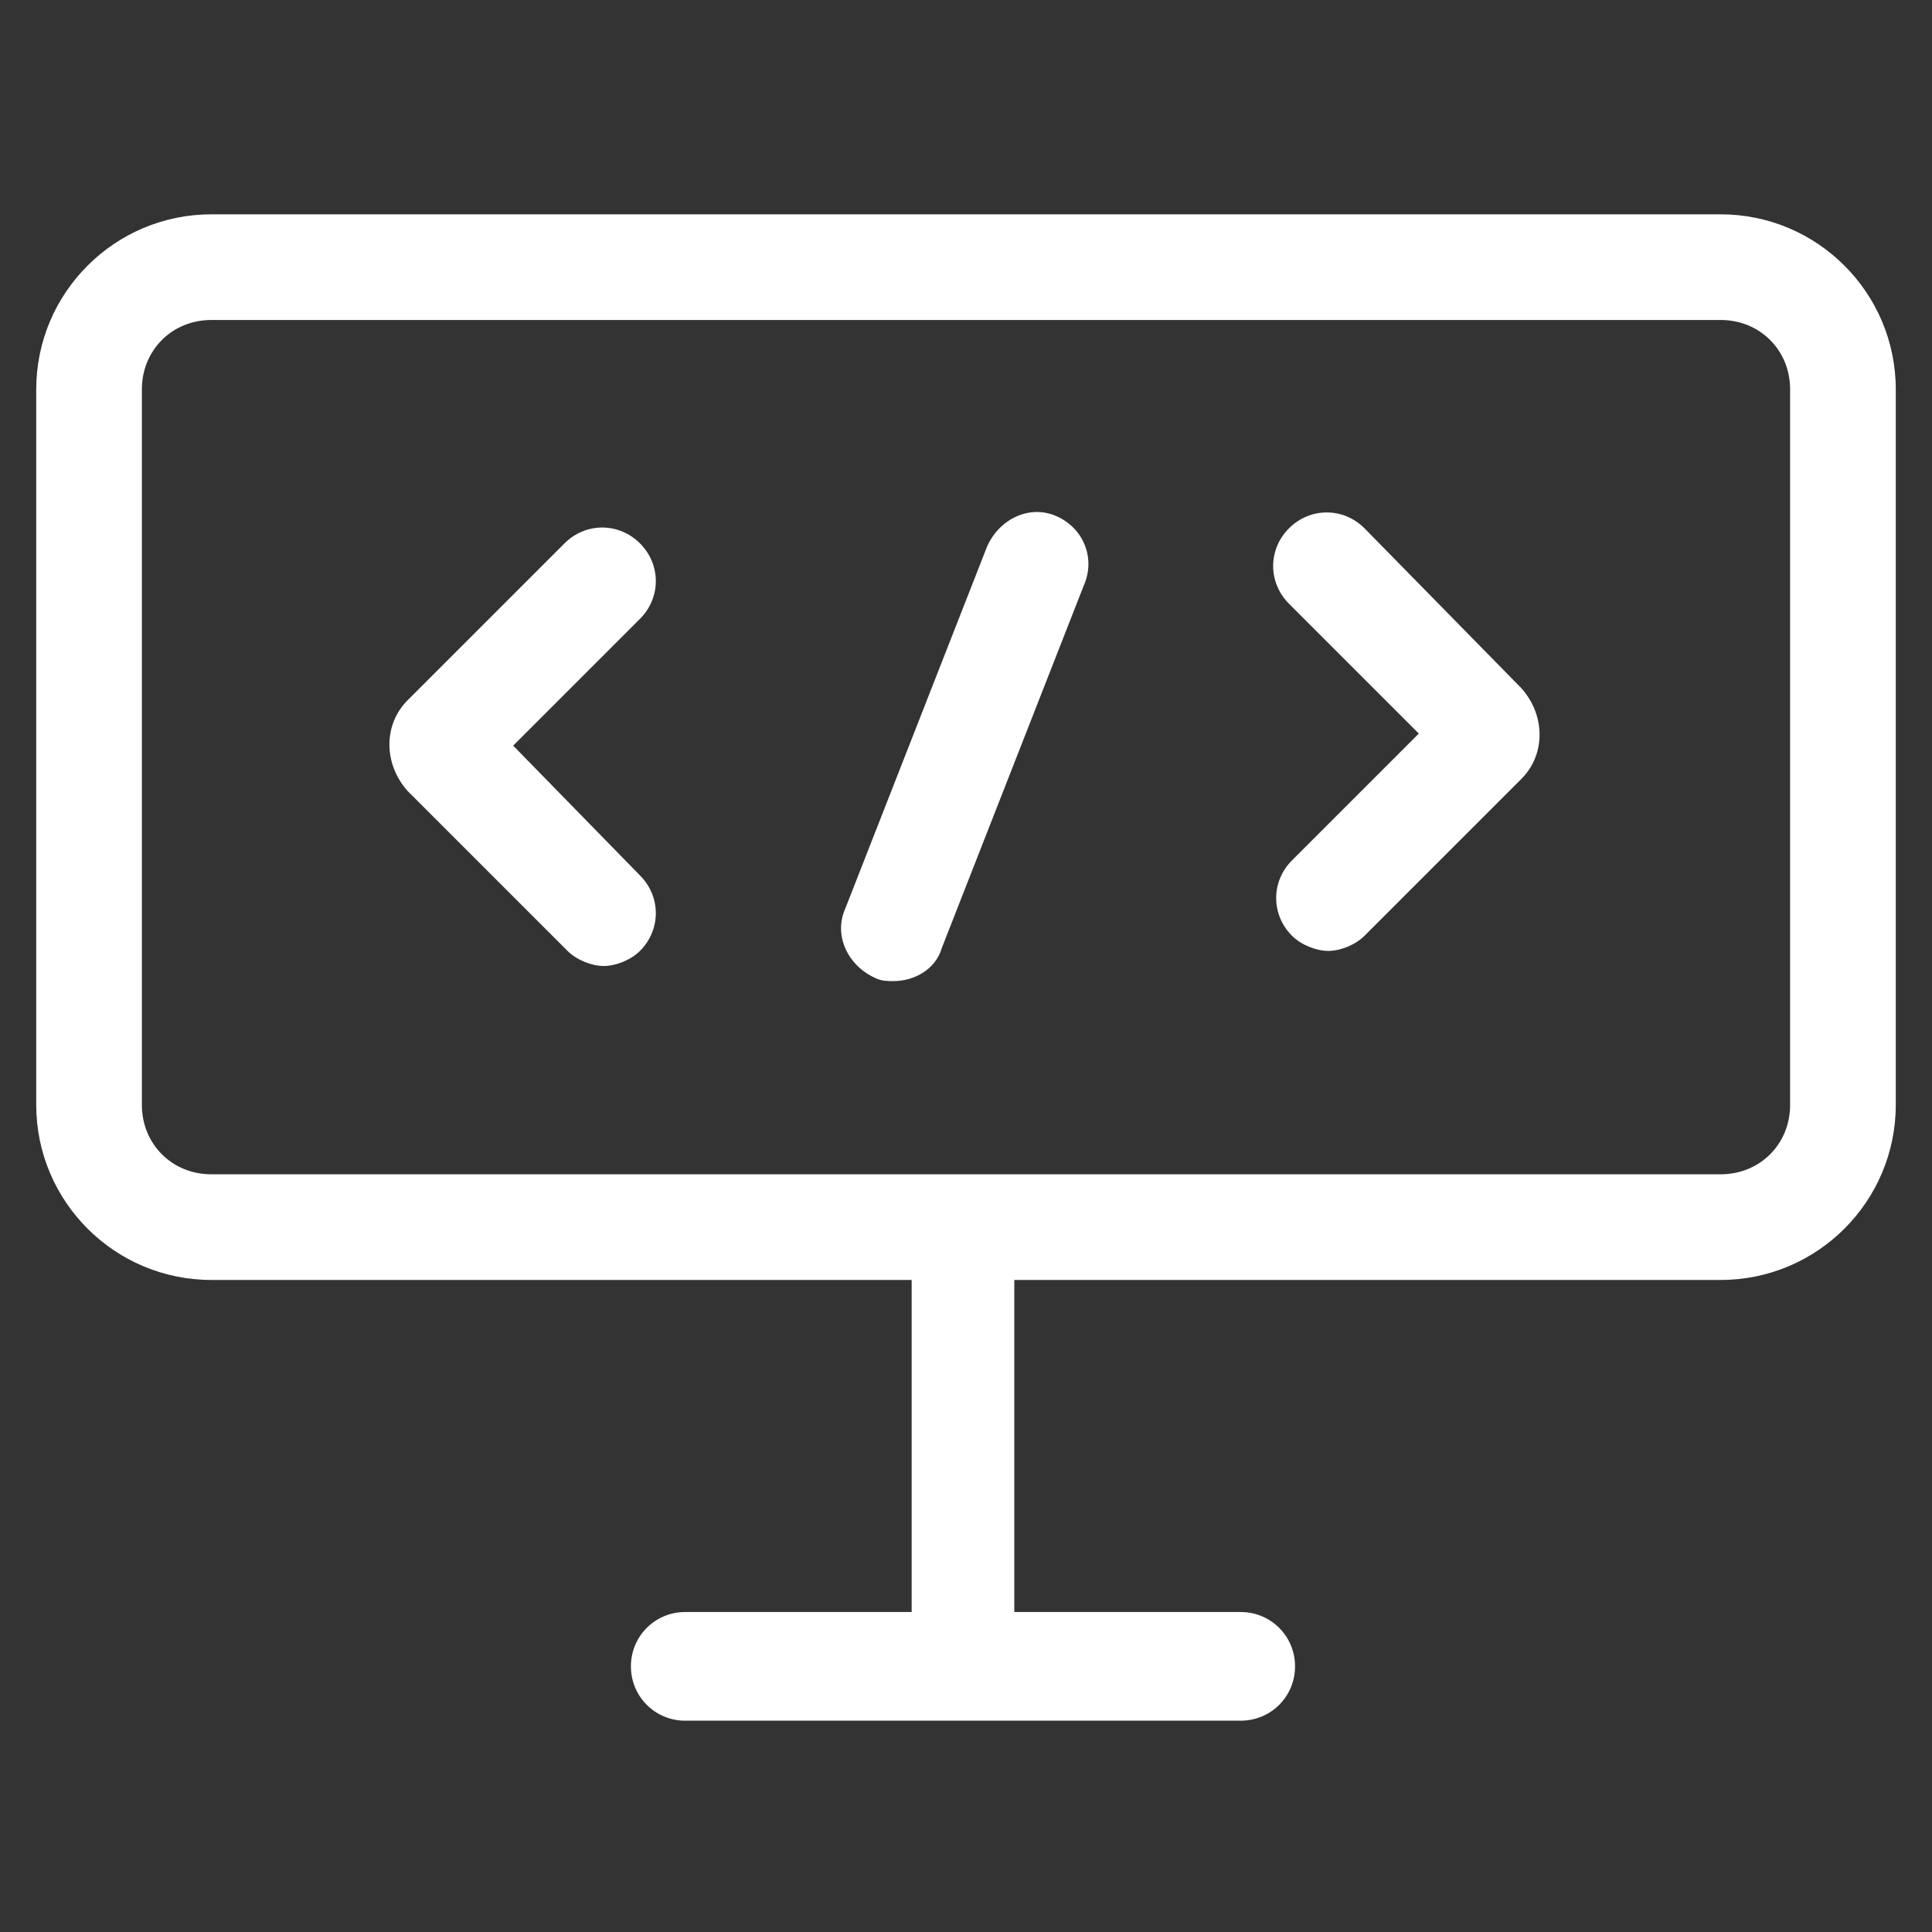 <?xml version="1.0" encoding="utf-8"?>
<!-- Generator: Adobe Illustrator 22.0.1, SVG Export Plug-In . SVG Version: 6.00 Build 0)  -->
<svg fill="#ffffff" width="52" height="52" version="1.1" id="lni_lni-code-alt" xmlns="http://www.w3.org/2000/svg" xmlns:xlink="http://www.w3.org/1999/xlink" x="0px"
	 y="0px" viewBox="0 0 64 64" style="enable-background:new 0 0 64 64;" xml:space="preserve">
<rect x="0" y="0" width="64" height="64" fill="#333333" stroke="none"/>
<g>
	<path d="M57,7.1H7c-3.2,0-5.8,2.6-5.8,5.8v23.7c0,3.2,2.6,5.8,5.8,5.8h23.2v11h-7.5c-1,0-1.8,0.8-1.8,1.8s0.8,1.8,1.8,1.8h18.4
		c1,0,1.8-0.8,1.8-1.8s-0.8-1.8-1.8-1.8h-7.5v-11H57c3.2,0,5.8-2.6,5.8-5.8V12.9C62.8,9.7,60.2,7.1,57,7.1z M59.3,36.6
		c0,1.3-1,2.3-2.3,2.3H7c-1.3,0-2.3-1-2.3-2.3V12.9c0-1.3,1-2.3,2.3-2.3h50c1.3,0,2.3,1,2.3,2.3V36.6z"/>
	<path d="M45.2,17.5c-0.7-0.7-1.8-0.7-2.5,0c-0.7,0.7-0.7,1.8,0,2.5l4.3,4.3l-4.2,4.2c-0.7,0.7-0.7,1.8,0,2.5
		c0.3,0.3,0.8,0.5,1.2,0.5c0.4,0,0.9-0.2,1.2-0.5l5.2-5.2c0.8-0.8,0.8-2.1,0-3L45.2,17.5z"/>
	<path d="M17,24.7l4.2-4.2c0.7-0.7,0.7-1.8,0-2.5c-0.7-0.7-1.8-0.7-2.5,0l-5.2,5.2c-0.8,0.8-0.8,2.1,0,3l5.3,5.3
		c0.3,0.3,0.8,0.5,1.2,0.5c0.4,0,0.9-0.2,1.2-0.5c0.7-0.7,0.7-1.8,0-2.5L17,24.7z"/>
	<path d="M35,17.1c-0.9-0.4-1.9,0.1-2.3,1l-4.7,12c-0.4,0.9,0.1,1.9,1,2.3c0.2,0.1,0.4,0.1,0.6,0.1c0.7,0,1.4-0.4,1.6-1.1l4.7-12
		C36.3,18.5,35.9,17.5,35,17.1z"/>
</g>
</svg>
